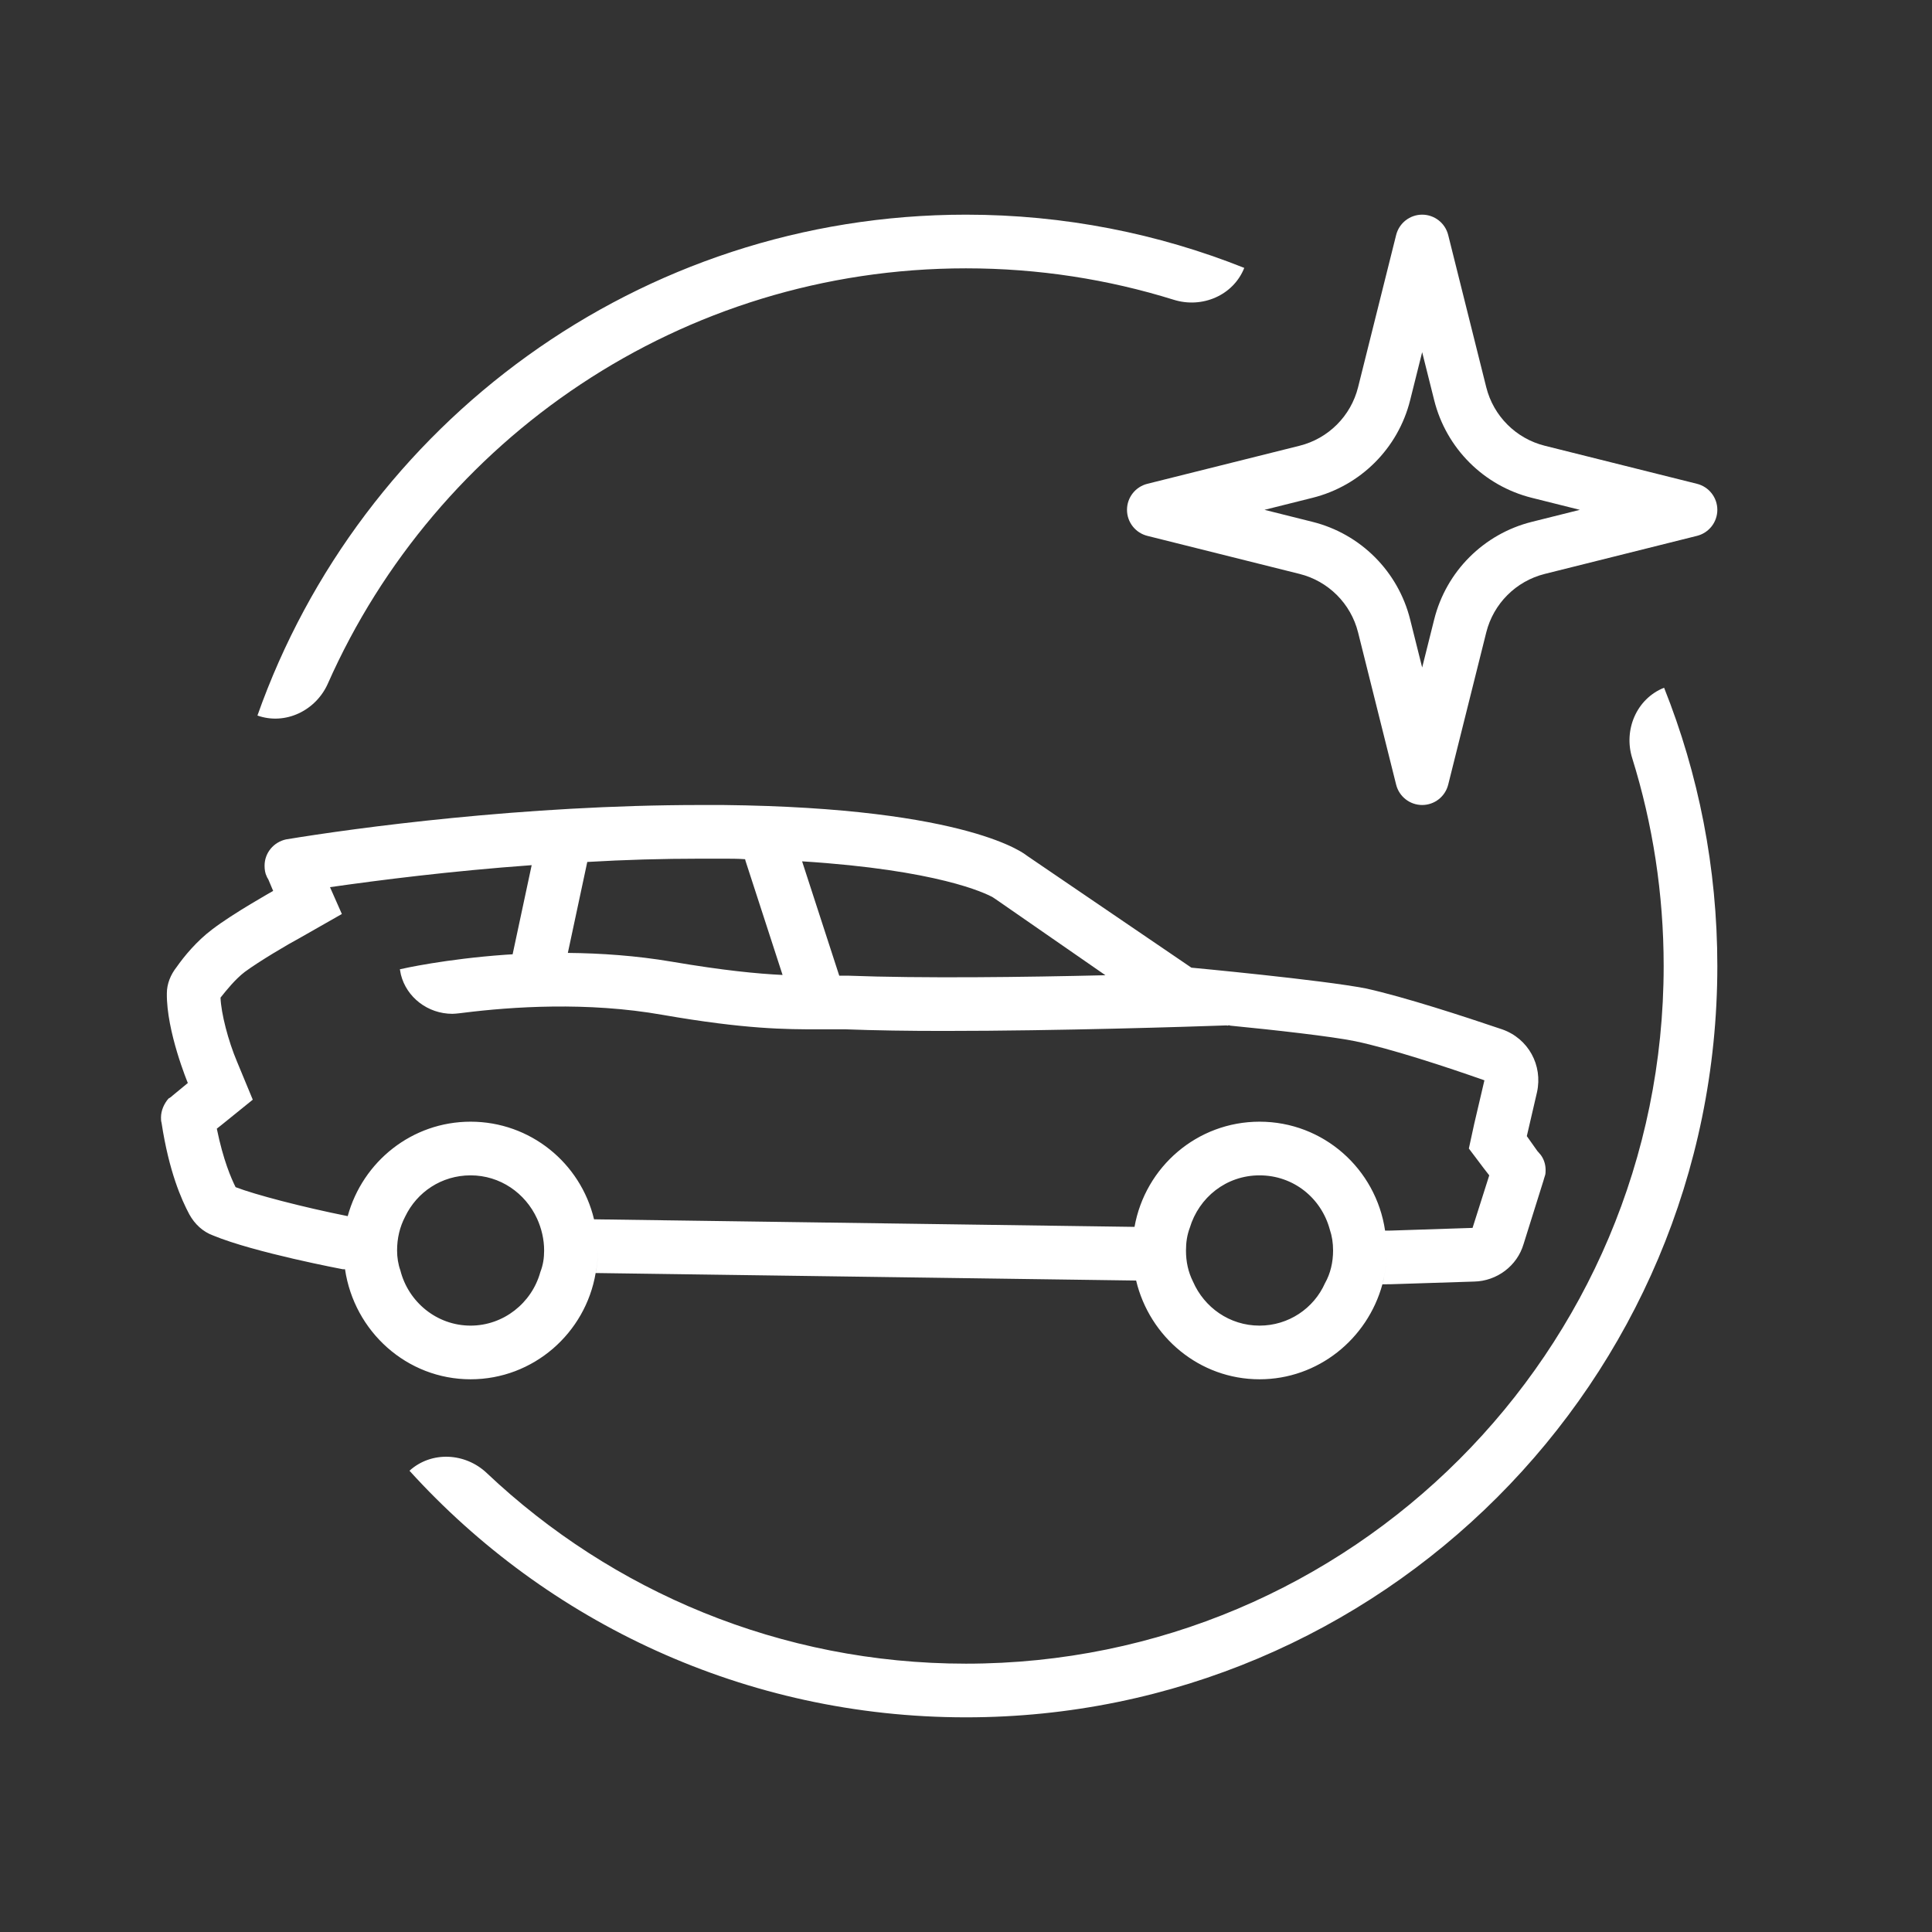 <svg width="36" height="36" viewBox="0 0 36 36" fill="none" xmlns="http://www.w3.org/2000/svg">
<rect x="0" y="0" width="36" height="36" fill="#333333" stroke="none"/>
<path fill-rule="evenodd" clip-rule="evenodd" d="M26.5 4C26.729 4 26.929 4.156 26.985 4.379L27.694 7.215C27.828 7.752 28.248 8.172 28.785 8.306L31.621 9.015C31.844 9.071 32 9.271 32 9.5C32 9.729 31.844 9.929 31.621 9.985L28.785 10.694C28.248 10.828 27.828 11.248 27.694 11.785L26.985 14.621C26.929 14.844 26.729 15 26.5 15C26.271 15 26.071 14.844 26.015 14.621L25.306 11.785C25.172 11.248 24.752 10.828 24.215 10.694L21.379 9.985C21.156 9.929 21 9.729 21 9.5C21 9.271 21.156 9.071 21.379 9.015L24.215 8.306C24.752 8.172 25.172 7.752 25.306 7.215L26.015 4.379C26.071 4.156 26.271 4 26.5 4ZM26.5 6.562L26.276 7.457C26.052 8.353 25.353 9.052 24.457 9.276L23.562 9.5L24.457 9.724C25.353 9.948 26.052 10.647 26.276 11.543L26.5 12.438L26.724 11.543C26.948 10.647 27.647 9.948 28.543 9.724L29.438 9.5L28.543 9.276C27.647 9.052 26.948 8.353 26.724 7.457L26.5 6.562Z" fill="white"/>
<path fill-rule="evenodd" clip-rule="evenodd" d="M28.71 21.521C28.7 21.511 28.691 21.5 28.682 21.488C28.671 21.475 28.66 21.461 28.649 21.451L28.45 21.17L28.64 20.351C28.75 19.851 28.48 19.351 27.989 19.18C27.25 18.93 26.18 18.581 25.46 18.42C24.649 18.26 22.2 18.031 22.2 18.031L19.13 15.941C19.13 15.941 18.1 15.05 13.47 15H13.06C9.75 15 6.609 15.43 5.33 15.641C5.1 15.691 4.93 15.891 4.93 16.13C4.93 16.201 4.939 16.271 4.97 16.331C4.975 16.346 4.982 16.358 4.99 16.37C4.997 16.383 5.005 16.395 5.01 16.411L5.09 16.601C5.09 16.601 4.34 17.021 3.95 17.321C3.66 17.541 3.43 17.821 3.29 18.021C3.18 18.161 3.109 18.331 3.109 18.51C3.1 19.22 3.5 20.18 3.5 20.18L3.22 20.411C3.194 20.437 3.176 20.448 3.153 20.462L3.14 20.47C3.06 20.561 3 20.691 3 20.821C3 20.851 3 20.891 3.01 20.92C3.149 21.831 3.38 22.351 3.529 22.63C3.63 22.811 3.779 22.951 3.97 23.021C4.739 23.34 6.39 23.651 6.39 23.651H6.429C6.6 24.811 7.581 25.701 8.769 25.701C9.939 25.701 10.91 24.841 11.099 23.721C11.13 23.591 11.139 23.441 11.139 23.301C11.139 23.442 11.129 23.591 11.099 23.721L21.17 23.861C21.42 24.911 22.35 25.701 23.47 25.701C24.559 25.701 25.48 24.951 25.759 23.931C25.809 23.731 25.84 23.521 25.84 23.301C25.84 23.171 25.831 23.051 25.809 22.931C25.64 21.781 24.66 20.901 23.47 20.901C22.309 20.901 21.34 21.741 21.14 22.861L11.069 22.72C10.819 21.67 9.88 20.901 8.769 20.901C7.679 20.901 6.759 21.641 6.479 22.661C5.63 22.491 4.75 22.26 4.39 22.121C4.31 21.96 4.16 21.621 4.04 21.031L4.13 20.96L4.71 20.491L4.42 19.791C4.25 19.391 4.12 18.88 4.109 18.59L4.111 18.587C4.222 18.448 4.381 18.249 4.56 18.111C4.83 17.911 5.39 17.581 5.58 17.481L6.37 17.031L6.149 16.531C7.059 16.401 8.388 16.231 9.907 16.121L9.552 17.782C9.507 17.785 9.463 17.787 9.42 17.79C8.299 17.87 7.511 18.047 7.452 18.061L7.451 18.061C7.451 18.061 7.464 18.136 7.47 18.161C7.576 18.583 7.97 18.891 8.43 18.891C8.49 18.891 8.64 18.871 8.64 18.871C9.53 18.76 10.94 18.661 12.35 18.911C13.902 19.181 14.654 19.18 15.244 19.18L15.76 19.18C16.3 19.201 16.93 19.21 17.59 19.21C19.74 19.21 22.192 19.13 22.85 19.107L22.88 19.111C22.882 19.109 22.885 19.107 22.888 19.106L22.91 19.105C22.914 19.106 22.917 19.108 22.92 19.111C23.739 19.191 24.81 19.311 25.25 19.401C25.92 19.541 26.95 19.88 27.66 20.13L27.47 20.941L27.37 21.401L27.649 21.771L27.75 21.901L27.439 22.88L25.92 22.93L25.809 22.931C25.831 23.051 25.84 23.171 25.84 23.301C25.84 23.522 25.809 23.732 25.759 23.931L25.91 23.93L27.47 23.88C27.89 23.871 28.27 23.59 28.39 23.18L28.76 22C28.764 21.987 28.768 21.973 28.772 21.958C28.778 21.938 28.784 21.918 28.79 21.901C28.8 21.871 28.8 21.831 28.8 21.8C28.8 21.701 28.77 21.601 28.71 21.521ZM10.581 17.756L10.943 16.061L10.95 16.061C11.63 16.021 12.34 16 13.06 16H13.46C13.607 16 13.746 16 13.884 16.01C13.888 16.029 13.893 16.048 13.9 16.067C13.913 16.109 14.33 17.392 14.582 18.167C14.108 18.144 13.479 18.083 12.52 17.92C11.856 17.807 11.195 17.762 10.581 17.756ZM15.638 18.18H15.791C17.176 18.233 19.092 18.208 20.598 18.172L18.56 16.76L18.5 16.72C18.359 16.641 17.47 16.21 14.95 16.05L14.946 16.05C15.119 16.581 15.476 17.682 15.638 18.18ZM8.769 24.701C9.38 24.701 9.91 24.281 10.069 23.701C10.12 23.571 10.139 23.441 10.139 23.301C10.139 23.091 10.09 22.891 10.009 22.711C9.79 22.231 9.319 21.901 8.769 21.901C8.229 21.901 7.769 22.211 7.549 22.671C7.45 22.861 7.399 23.071 7.399 23.301C7.399 23.43 7.42 23.561 7.46 23.671C7.609 24.261 8.139 24.701 8.769 24.701ZM24.689 23.911C24.48 24.381 24.009 24.701 23.47 24.701C22.91 24.701 22.439 24.361 22.23 23.881C22.14 23.701 22.099 23.511 22.099 23.301C22.099 23.151 22.12 23.011 22.169 22.881C22.34 22.311 22.849 21.901 23.47 21.901C24.099 21.901 24.62 22.321 24.779 22.911C24.82 23.031 24.84 23.161 24.84 23.301C24.84 23.521 24.791 23.731 24.689 23.911Z" fill="white"/>
<path d="M6.109 12.738C8.129 8.179 12.694 5 18 5C19.349 5 20.65 5.205 21.872 5.586C22.4 5.751 22.981 5.505 23.185 4.992C21.581 4.352 19.831 4 18 4C11.903 4 6.718 7.896 4.797 13.333C5.317 13.517 5.885 13.242 6.109 12.738Z" fill="white"/>
<path d="M30.414 14.127C30.795 15.35 31 16.651 31 18C31 25.18 25.18 31 18 31C14.542 31 11.399 29.65 9.07 27.448C8.669 27.068 8.039 27.034 7.63 27.405C10.19 30.227 13.888 32 18 32C25.732 32 32 25.732 32 18C32 16.169 31.648 14.419 31.008 12.815C30.495 13.019 30.249 13.6 30.414 14.127Z" fill="white"/>
</svg>

